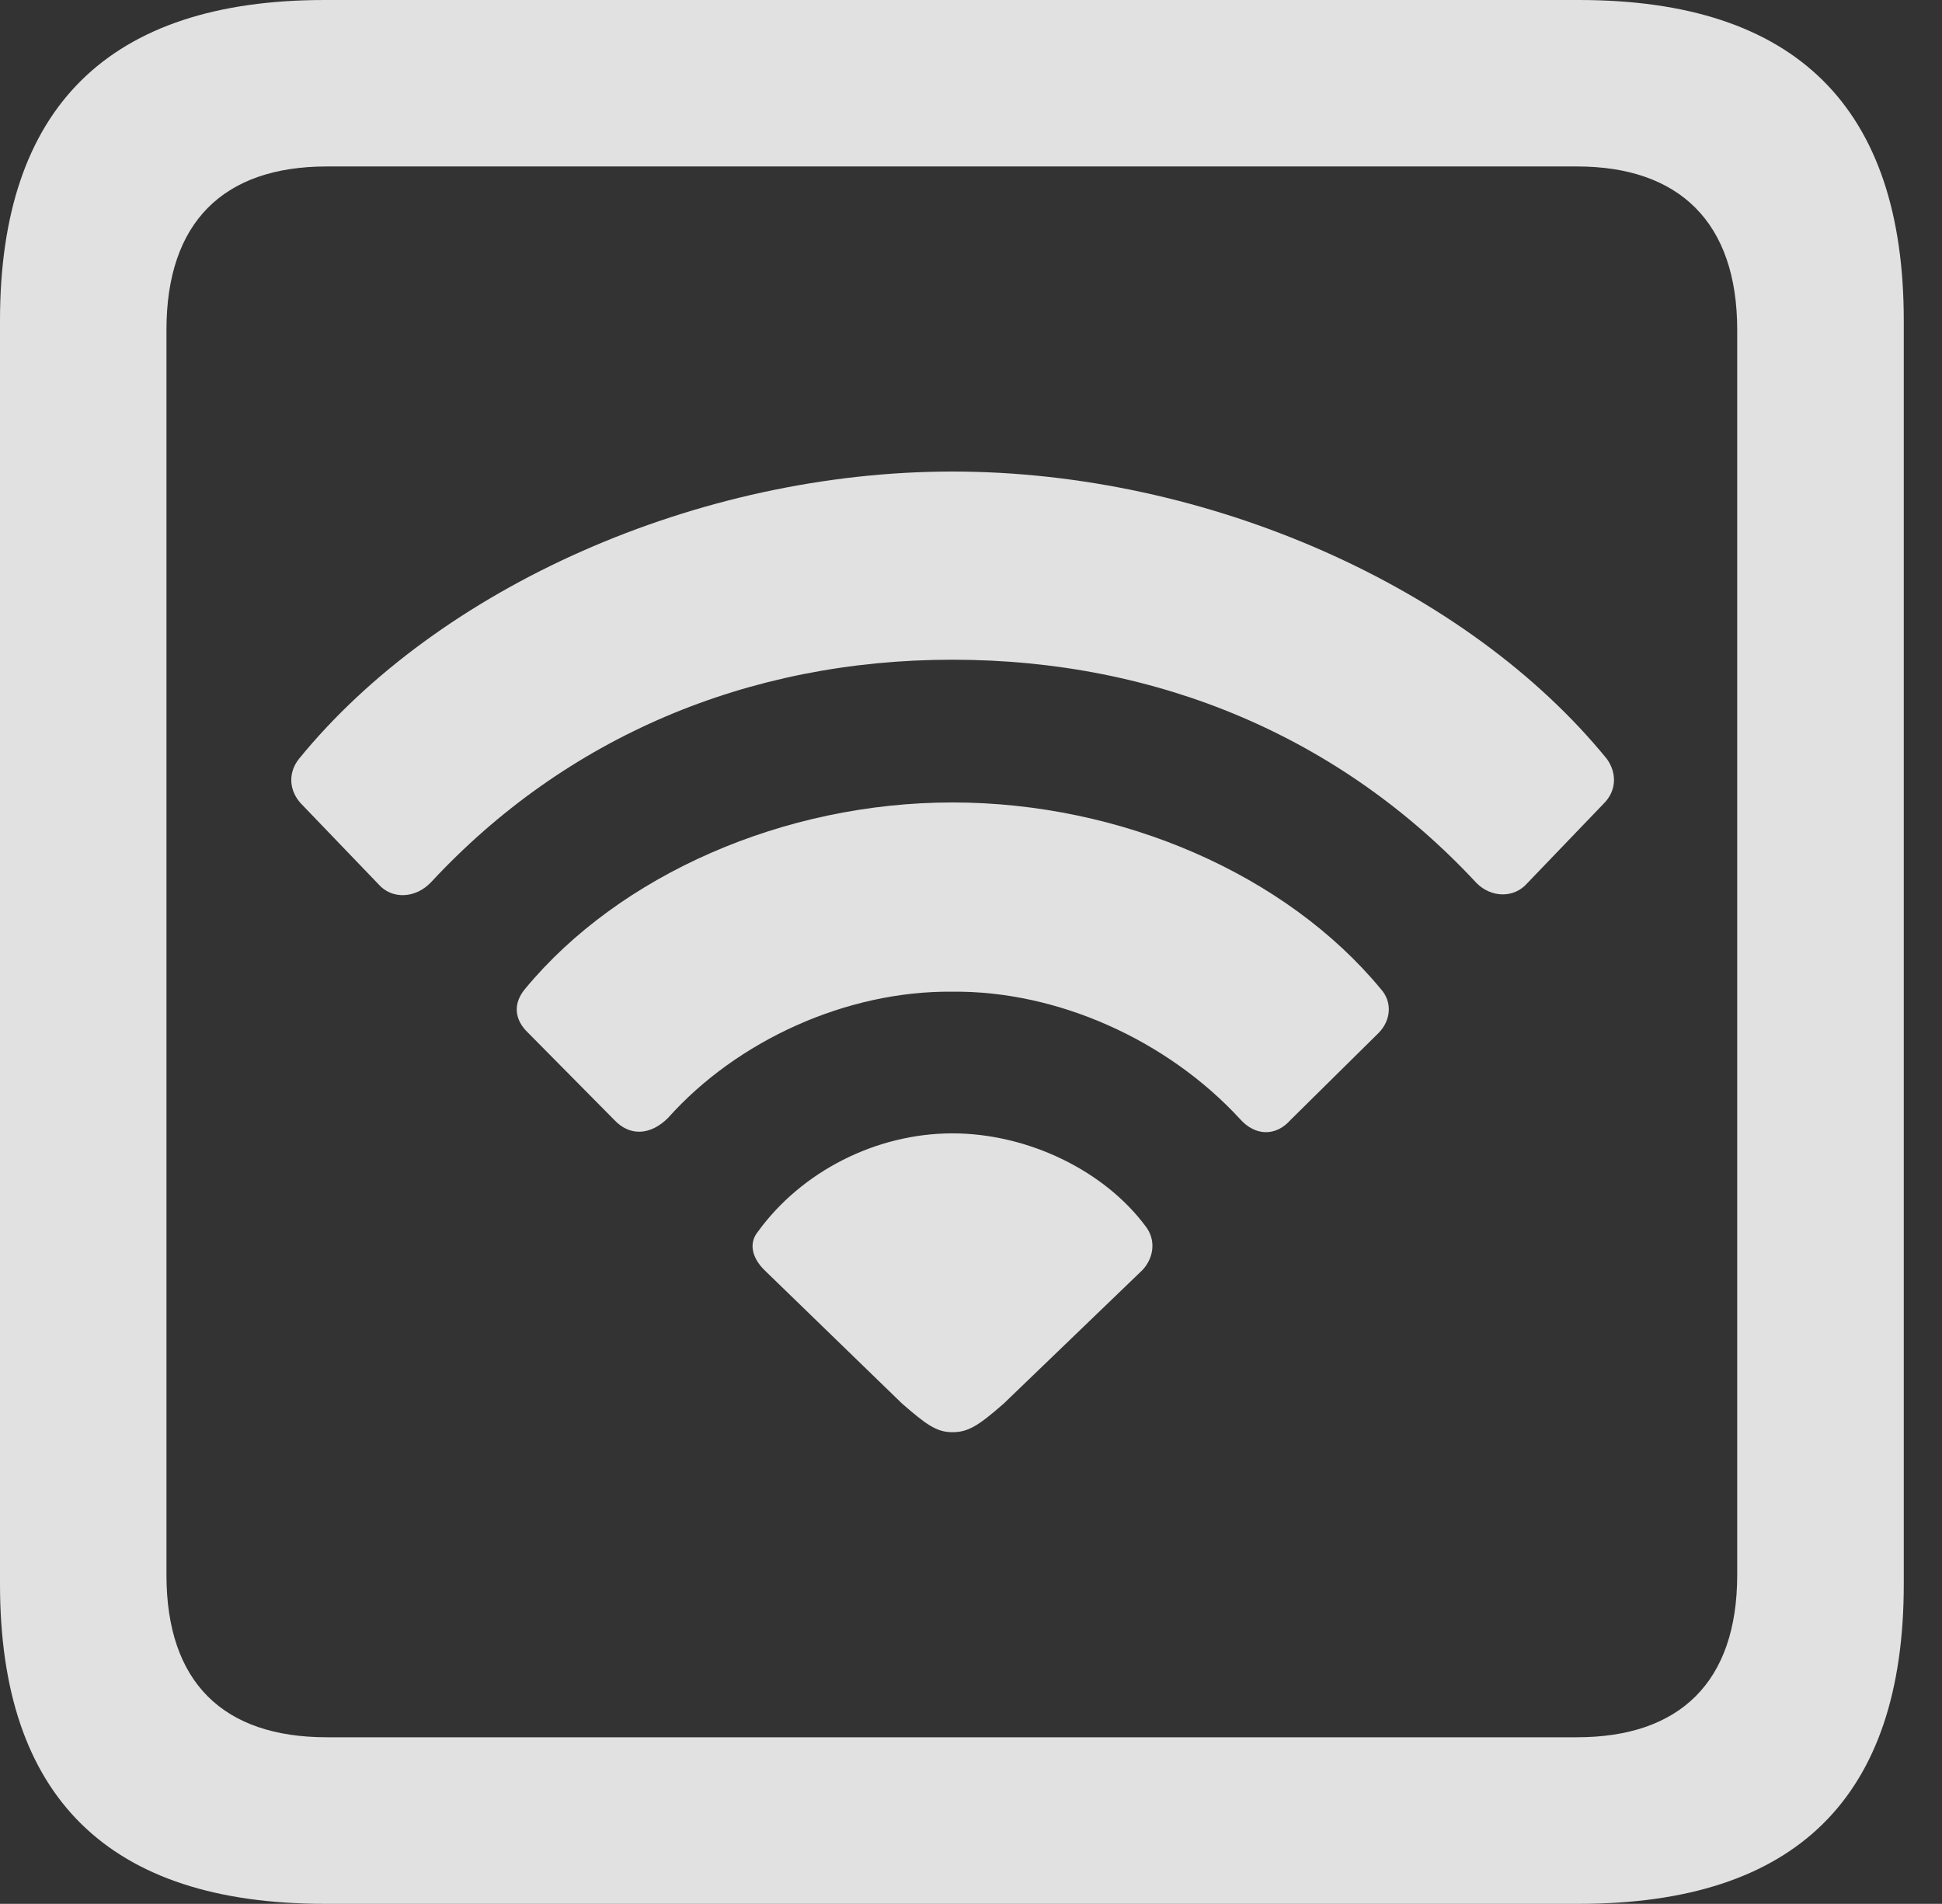 <?xml version="1.0" encoding="UTF-8"?>
<!--Generator: Apple Native CoreSVG 326-->
<!DOCTYPE svg
PUBLIC "-//W3C//DTD SVG 1.1//EN"
       "http://www.w3.org/Graphics/SVG/1.1/DTD/svg11.dtd">
<svg version="1.1" xmlns="http://www.w3.org/2000/svg" xmlns:xlink="http://www.w3.org/1999/xlink" viewBox="0 0 18.34 17.979">
 <rect x="0" y="0" width="18.34" height="17.979" fill="#333333" stroke="none"/>
 <g>
  <rect height="17.979" opacity="0" width="18.34" x="0" y="0"/>
  <path d="M3.066 17.979L14.912 17.979C16.963 17.979 17.979 16.973 17.979 14.961L17.979 3.027C17.979 1.016 16.963 0 14.912 0L3.066 0C1.025 0 0 1.016 0 3.027L0 14.961C0 16.973 1.025 17.979 3.066 17.979ZM3.086 16.406C2.109 16.406 1.572 15.889 1.572 14.873L1.572 3.115C1.572 2.1 2.109 1.572 3.086 1.572L14.893 1.572C15.859 1.572 16.406 2.1 16.406 3.115L16.406 14.873C16.406 15.889 15.859 16.406 14.893 16.406Z" fill="white" fill-opacity="0.85"/>
  <path d="M3.574 8.35C3.701 8.496 3.926 8.486 4.072 8.33C5.342 6.963 7.061 6.23 8.994 6.23C10.938 6.23 12.666 6.963 13.945 8.34C14.082 8.477 14.297 8.486 14.424 8.34L15.146 7.588C15.264 7.471 15.273 7.305 15.176 7.168C13.857 5.547 11.406 4.453 8.994 4.453C6.592 4.453 4.141 5.547 2.822 7.168C2.715 7.305 2.734 7.471 2.842 7.588Z" fill="white" fill-opacity="0.85"/>
  <path d="M5.801 10.576C5.947 10.732 6.143 10.723 6.309 10.557C6.963 9.824 7.998 9.355 8.994 9.365C9.99 9.355 11.025 9.824 11.709 10.566C11.855 10.732 12.051 10.732 12.188 10.576L13.018 9.756C13.135 9.639 13.154 9.463 13.037 9.336C12.148 8.262 10.596 7.578 8.994 7.578C7.402 7.578 5.85 8.262 4.961 9.336C4.844 9.473 4.854 9.629 4.99 9.756Z" fill="white" fill-opacity="0.85"/>
  <path d="M8.994 13.525C9.141 13.525 9.238 13.467 9.482 13.252L10.791 11.992C10.898 11.875 10.918 11.709 10.82 11.582C10.43 11.055 9.707 10.703 8.994 10.703C8.271 10.703 7.568 11.065 7.158 11.631C7.07 11.738 7.1 11.875 7.217 11.992L8.516 13.252C8.75 13.457 8.848 13.525 8.994 13.525Z" fill="white" fill-opacity="0.85"/>
 </g>
</svg>
